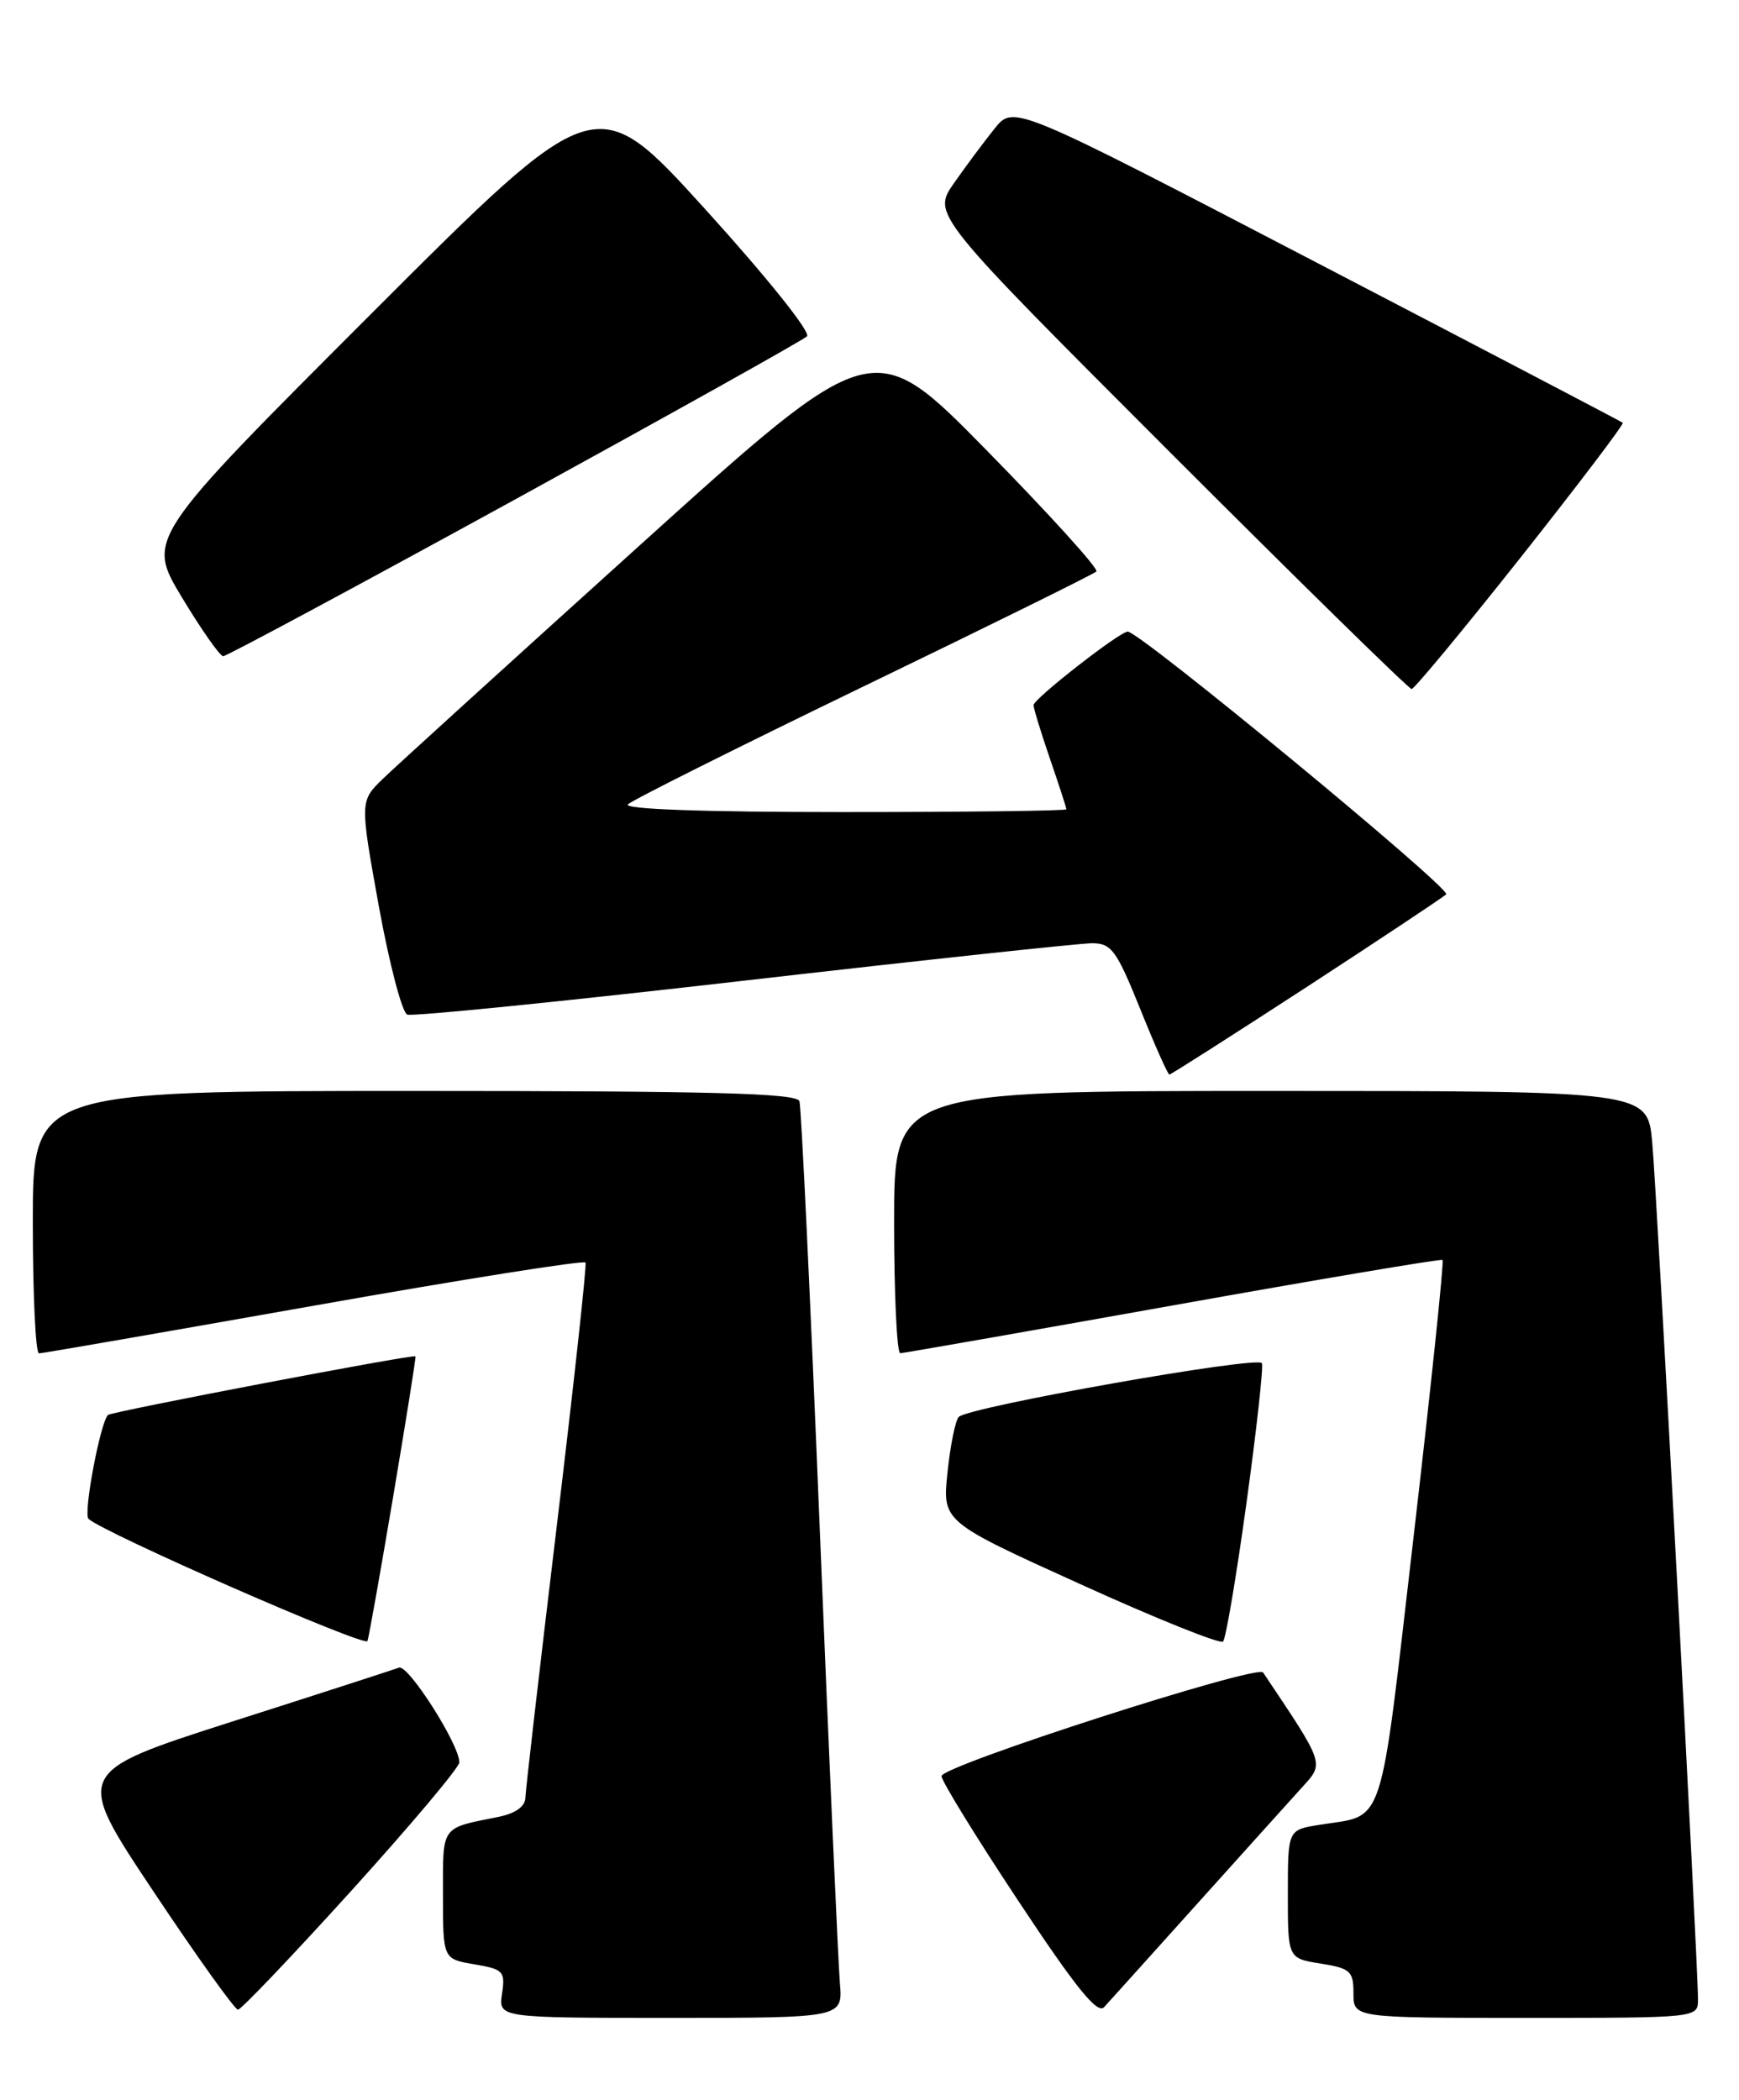 <?xml version="1.0" encoding="UTF-8" standalone="no"?>
<!DOCTYPE svg PUBLIC "-//W3C//DTD SVG 1.1//EN" "http://www.w3.org/Graphics/SVG/1.1/DTD/svg11.dtd" >
<svg xmlns="http://www.w3.org/2000/svg" xmlns:xlink="http://www.w3.org/1999/xlink" version="1.1" viewBox="0 0 212 256">
 <g >
 <path fill="currentColor"
d=" M 102.39 241.75 C 102.19 239.41 101.08 214.55 99.94 186.50 C 98.80 158.45 97.68 134.94 97.46 134.25 C 97.15 133.27 86.88 133.00 50.53 133.00 C 4.00 133.00 4.00 133.00 4.00 149.00 C 4.00 157.80 4.34 165.00 4.75 164.99 C 5.16 164.99 20.26 162.36 38.30 159.17 C 56.34 155.97 71.23 153.61 71.38 153.92 C 71.54 154.24 69.96 168.68 67.88 186.00 C 65.80 203.32 64.07 218.25 64.05 219.17 C 64.02 220.24 62.83 221.08 60.75 221.50 C 53.68 222.92 54.00 222.46 54.00 230.98 C 54.00 238.82 54.00 238.82 57.82 239.47 C 61.37 240.07 61.61 240.32 61.20 243.06 C 60.77 246.00 60.77 246.00 81.76 246.00 C 102.75 246.00 102.75 246.00 102.39 241.75 Z  M 146.03 232.00 C 151.71 225.68 157.47 219.29 158.82 217.80 C 161.44 214.92 161.50 215.10 153.98 203.89 C 153.29 202.87 114.87 215.24 114.78 216.52 C 114.75 217.06 118.94 223.89 124.11 231.69 C 131.15 242.33 133.78 245.59 134.60 244.69 C 135.20 244.04 140.35 238.32 146.03 232.00 Z  M 207.00 243.75 C 207.00 239.30 201.99 145.36 201.42 139.25 C 200.84 133.00 200.84 133.00 154.92 133.00 C 109.00 133.00 109.00 133.00 109.00 149.00 C 109.00 157.80 109.34 164.99 109.75 164.97 C 110.16 164.96 125.12 162.33 143.00 159.14 C 160.88 155.94 175.66 153.45 175.86 153.60 C 176.05 153.76 174.48 168.82 172.36 187.08 C 168.08 223.87 168.98 221.15 160.75 222.48 C 157.00 223.09 157.00 223.09 157.00 230.92 C 157.00 238.74 157.00 238.74 161.00 239.38 C 164.63 239.96 165.00 240.30 165.00 243.01 C 165.00 246.00 165.00 246.00 186.00 246.00 C 207.00 246.00 207.00 246.00 207.00 243.75 Z  M 42.85 230.48 C 50.08 222.49 56.00 215.46 56.00 214.85 C 56.00 212.67 49.76 202.88 48.64 203.30 C 48.01 203.54 38.84 206.51 28.26 209.89 C 9.03 216.06 9.03 216.06 18.67 230.53 C 23.97 238.49 28.63 245.00 29.01 245.00 C 29.39 245.00 35.62 238.46 42.85 230.48 Z  M 47.95 182.34 C 49.51 173.08 50.73 165.43 50.65 165.35 C 50.38 165.07 13.57 172.10 13.16 172.50 C 12.22 173.45 10.13 184.53 10.79 185.16 C 12.53 186.83 44.53 200.86 44.80 200.06 C 44.97 199.57 46.39 191.60 47.95 182.34 Z  M 151.95 183.28 C 153.18 174.36 154.03 166.67 153.84 166.19 C 153.47 165.24 118.08 171.51 116.88 172.74 C 116.47 173.16 115.85 176.20 115.51 179.50 C 114.88 185.50 114.88 185.50 131.69 193.12 C 140.93 197.32 148.77 200.47 149.10 200.12 C 149.44 199.78 150.72 192.20 151.95 183.28 Z  M 159.20 120.39 C 168.16 114.55 175.86 109.44 176.30 109.03 C 177.00 108.39 138.96 77.00 137.48 77.00 C 136.50 77.00 126.00 85.20 126.00 85.96 C 126.00 86.36 126.90 89.30 128.00 92.50 C 129.10 95.70 130.00 98.47 130.00 98.66 C 130.00 98.85 117.76 99.00 102.80 99.00 C 85.76 99.00 75.95 98.65 76.55 98.06 C 77.07 97.54 90.01 91.07 105.30 83.67 C 120.59 76.28 133.35 69.98 133.66 69.67 C 133.97 69.36 127.97 62.74 120.33 54.95 C 106.44 40.79 106.44 40.79 77.97 66.50 C 62.31 80.64 48.23 93.44 46.68 94.94 C 43.87 97.67 43.87 97.67 46.18 110.46 C 47.46 117.50 49.02 123.45 49.65 123.69 C 50.28 123.94 68.73 122.08 90.65 119.56 C 112.57 117.04 131.69 114.99 133.14 114.99 C 135.50 115.00 136.11 115.84 139.00 123.00 C 140.77 127.40 142.37 131.00 142.56 131.00 C 142.74 131.00 150.23 126.22 159.20 120.39 Z  M 185.42 67.91 C 192.42 59.06 198.01 51.69 197.83 51.54 C 197.65 51.39 180.87 42.61 160.54 32.03 C 123.58 12.79 123.58 12.79 121.27 15.65 C 120.01 17.22 117.77 20.22 116.31 22.31 C 113.64 26.13 113.64 26.13 142.56 55.06 C 158.47 70.98 171.76 84.00 172.09 84.00 C 172.41 84.00 178.41 76.76 185.42 67.91 Z  M 62.72 60.93 C 81.85 50.43 97.90 41.47 98.38 41.00 C 98.87 40.51 93.47 33.77 85.96 25.49 C 72.66 10.84 72.66 10.84 45.26 38.25 C 17.86 65.65 17.86 65.65 22.17 72.82 C 24.55 76.77 26.82 80.00 27.21 80.00 C 27.61 80.00 43.59 71.42 62.72 60.93 Z "/>
</g>
</svg>